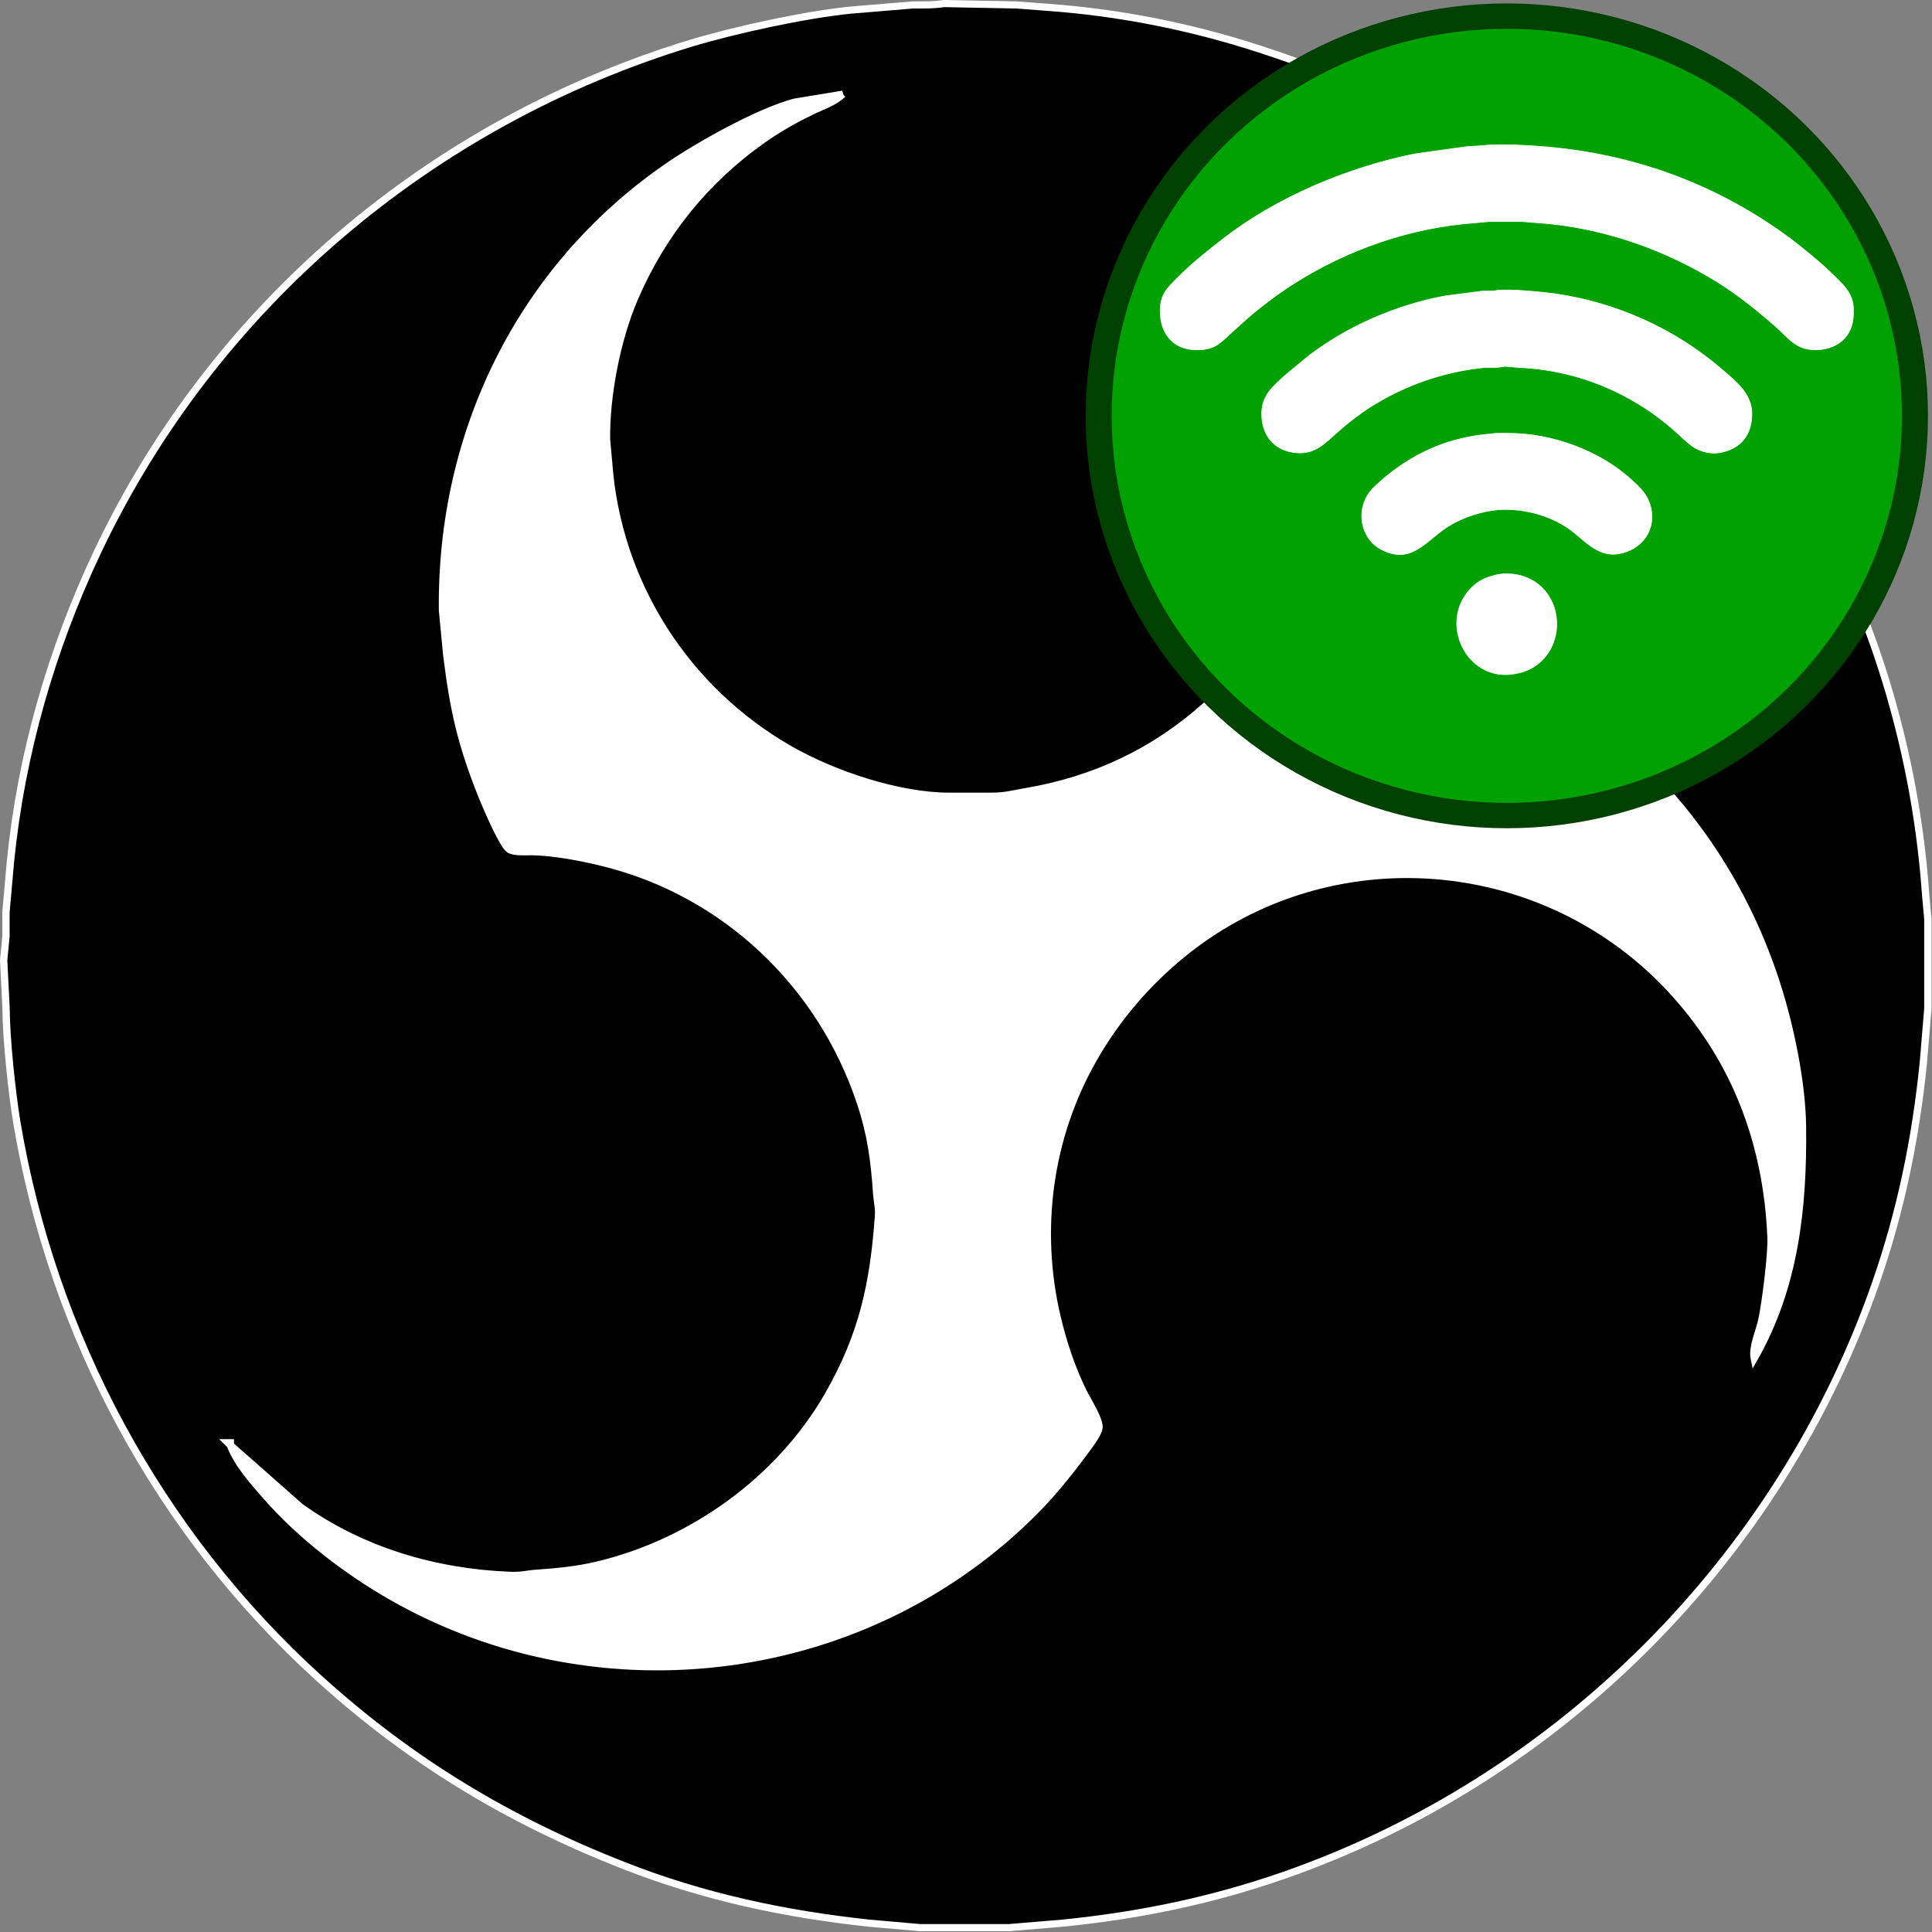 <?xml version="1.0" encoding="UTF-8" standalone="no"?>
<svg
   width="256"
   height="256"
   viewBox="0 0 799.999 800"
   version="1.1"
   id="svg1"
   xml:space="preserve"
   xmlns="http://www.w3.org/2000/svg"
   xmlns:svg="http://www.w3.org/2000/svg"><rect x="0" y="0" width="799.999" height="800" fill="#808080" stroke="none"/><defs
     id="defs1"><linearGradient
       id="swatch41"><stop
         style="stop-color:#000000;stop-opacity:1;"
         offset="0"
         id="stop41" /></linearGradient><linearGradient
       id="swatch1"><stop
         style="stop-color:#bae9ff;stop-opacity:1;"
         offset="0"
         id="stop1" /></linearGradient><linearGradient
       id="swatch35"><stop
         style="stop-color:#5c73b3;stop-opacity:1;"
         offset="0"
         id="stop35" /></linearGradient></defs><g
     id="g12"
     style="display:inline"
     transform="matrix(0.983,0,0,0.958,-23.543,-32.011)"><path
       id="path9"
       fill="none"
       stroke="#000000"
       stroke-width="1"
       d="m 378.964,74.132 -20.315,3.431 c -15.398,4.244 -40.588,18.727 -53.834,28.143 -61.756,43.929 -95.326,115.053 -94.463,191.567 l 1.747,18.769 c 2.895,24.16 6.033,38.747 14.911,61.52 1.595,4.087 8.613,20.938 11.407,22.95 2.031,1.449 7.009,1.001 9.517,1.032 9.314,0.115 21.391,2.503 30.472,4.828 51.101,13.055 91.426,52.511 108.002,103.614 4.52,13.92 5.891,25.14 6.866,39.623 0.244,3.597 1.006,5.599 0.741,9.384 -2.021,29.196 -6.653,51.364 -21.015,77.161 -20.548,36.891 -57.541,64.054 -97.642,73.782 -8.451,2.054 -16.77,2.857 -25.393,3.472 -4.459,0.323 -6.044,1.116 -11.173,0.907 -31.528,-1.251 -62.528,-10.584 -88.368,-29.603 l -29.456,-26.662 c 3.047,8.175 9.416,15.37 14.952,21.897 14.362,16.955 34.078,32.491 53.102,43.638 88.003,51.541 201.155,36.318 272.205,-38.424 6.511,-6.851 13.865,-16.235 19.431,-23.982 1.686,-2.357 5.769,-7.726 6.206,-10.427 0.559,-3.504 -4.835,-12.022 -6.572,-15.641 -4.936,-10.271 -8.481,-21.198 -11.051,-32.324 -8.715,-37.725 -3.565,-77.766 15.226,-111.57 9.771,-17.57 22.437,-32.814 37.714,-45.556 55.621,-46.38 135.793,-45.389 190.957,1.199 13.926,11.762 25.921,26.36 35.093,42.272 13.844,24.024 20.701,51.51 21.747,79.246 0.274,7.205 -2.285,27.966 -3.819,35.452 -1.036,5.015 -4.185,11.887 -3.25,16.683 17.145,-30.916 20.711,-65.138 20.315,-100.1 -0.223,-19.155 -5.129,-43.273 -10.828,-61.52 -22.204,-71.144 -74.93,-125.876 -144.579,-148.086 -17.623,-5.631 -30.533,-7.727 -48.755,-9.541 -4.398,-0.438 -6.409,-1.053 -11.173,-0.845 -7.293,0.313 -8.735,5.881 -12.626,11.449 -6.643,9.499 -14.494,18.383 -22.966,26.203 -21.879,20.208 -47.231,32.449 -76.139,37.486 -5.637,0.98 -8.299,1.929 -14.22,2.002 H 423.656 C 402.387,377.53 374.983,368.093 356.618,357.301 312.759,331.526 284.024,285.333 280.347,233.667 L 279.423,223.24 c -0.203,-18.967 4.357,-43.033 11.61,-60.477 11.671,-28.112 30.005,-51.52 54.413,-69.111 6.592,-4.755 13.083,-8.498 20.315,-12.106 4.51,-2.252 9.548,-3.827 13.204,-7.414 z M 120.969,657.008 h -1.016 l 1.016,1.043 z"
       style="display:inline;fill:#ffffff;fill-opacity:1;stroke:#ffffff;stroke-width:3.087;stroke-dasharray:none;stroke-opacity:1" /><path
       id="path10"
       fill="none"
       stroke="#000000"
       stroke-width="1"
       d="m 421.625,34.947 c 0,0 30.472,0.605 30.472,0.605 0,0 12.189,0.949 12.189,0.949 30.695,2.2 61.116,8.363 90.4,18.164 19.827,6.642 39.207,14.306 57.897,23.899 101.034,51.854 178.392,147.669 208.651,259.375 7.344,27.1 11.975,54.325 13.885,82.374 0,0 0.924,10.427 0.924,10.427 0,0 0,38.58 0,38.58 0,0 -1.859,22.94 -1.859,22.94 -3.23,33.117 -9.477,64.429 -20.172,95.93 -40.416,118.932 -133.314,214.298 -249.168,255.788 -30.685,10.98 -61.187,17.392 -93.447,20.708 0,0 -22.346,1.908 -22.346,1.908 0,0 -37.582,0 -37.582,0 0,0 -21.33,-1.919 -21.33,-1.919 -35.825,-3.931 -69.974,-11.407 -103.604,-24.983 C 238.245,820.214 197.139,794.855 158.551,759.017 90.802,696.1 46.1,610.628 31.006,518.328 28.965,505.784 26.527,481.864 26.507,469.32 c 0,0 -1.016,-20.854 -1.016,-20.854 0,0 0.975,-10.427 0.975,-10.427 0,0 0,-10.427 0,-10.427 0,0 1.899,-21.897 1.899,-21.897 C 32.875,359.47 45.541,314.269 64.881,272.247 113.869,165.797 205.569,86.238 314.973,52.11 c 18.314,-5.704 48.105,-12.346 67.038,-14.296 0,0 26.409,-2.263 26.409,-2.263 5.221,-0.063 7.852,0.177 13.204,-0.605 z M 378.964,74.132 c 0,0 -20.315,3.431 -20.315,3.431 -15.398,4.244 -40.588,18.727 -53.834,28.143 -61.756,43.929 -95.326,115.053 -94.463,191.567 0,0 1.747,18.769 1.747,18.769 2.895,24.16 6.033,38.747 14.911,61.52 1.595,4.087 8.613,20.938 11.407,22.95 2.031,1.449 7.009,1.001 9.517,1.032 9.314,0.115 21.391,2.503 30.472,4.828 51.101,13.055 91.426,52.511 108.002,103.614 4.52,13.92 5.891,25.14 6.866,39.623 0.244,3.597 1.006,5.599 0.741,9.384 -2.021,29.196 -6.653,51.364 -21.015,77.161 -20.548,36.891 -57.541,64.054 -97.642,73.782 -8.451,2.054 -16.77,2.857 -25.393,3.472 -4.459,0.323 -6.044,1.116 -11.173,0.907 -31.528,-1.251 -62.528,-10.584 -88.368,-29.603 0,0 -29.456,-26.662 -29.456,-26.662 3.047,8.175 9.416,15.37 14.952,21.897 14.362,16.955 34.078,32.491 53.102,43.638 88.003,51.541 201.155,36.318 272.205,-38.424 6.511,-6.851 13.865,-16.235 19.431,-23.982 1.686,-2.357 5.769,-7.726 6.206,-10.427 0.559,-3.504 -4.835,-12.022 -6.572,-15.641 -4.936,-10.271 -8.481,-21.198 -11.051,-32.324 -8.715,-37.725 -3.565,-77.766 15.226,-111.57 9.771,-17.57 22.437,-32.814 37.714,-45.556 55.621,-46.38 135.793,-45.389 190.957,1.199 13.926,11.762 25.921,26.36 35.093,42.272 13.844,24.024 20.701,51.51 21.747,79.246 0.274,7.205 -2.285,27.966 -3.819,35.452 -1.036,5.015 -4.185,11.887 -3.25,16.683 17.145,-30.916 20.711,-65.138 20.315,-100.1 -0.223,-19.155 -5.129,-43.273 -10.828,-61.52 -22.204,-71.144 -74.93,-125.876 -144.579,-148.086 -17.623,-5.631 -30.533,-7.727 -48.755,-9.541 -4.398,-0.438 -6.409,-1.053 -11.173,-0.845 -7.293,0.313 -8.735,5.881 -12.626,11.449 -6.643,9.499 -14.494,18.383 -22.966,26.203 -21.879,20.208 -47.231,32.449 -76.139,37.486 -5.637,0.98 -8.299,1.929 -14.22,2.002 0,0 -18.283,0 -18.283,0 -21.269,-0.031 -48.674,-9.468 -67.038,-20.26 -43.859,-25.776 -72.594,-71.968 -76.271,-123.634 0,0 -0.924,-10.427 -0.924,-10.427 -0.203,-18.967 4.357,-43.033 11.61,-60.477 11.671,-28.112 30.005,-51.52 54.413,-69.111 6.592,-4.755 13.083,-8.498 20.315,-12.106 4.51,-2.252 9.548,-3.827 13.204,-7.414 z M 120.969,657.008 c 0,0 -1.016,0 -1.016,0 0,0 1.016,1.043 1.016,1.043 z"
       style="display:inline;fill:#000000;fill-opacity:1;stroke:#ffffff;stroke-width:3.087;stroke-dasharray:none;stroke-opacity:1" /><ellipse
       style="display:inline;fill:#00a100;fill-opacity:1;stroke:#004000;stroke-width:10.957;stroke-dasharray:none;stroke-opacity:1"
       id="ellipse10"
       cx="658.676"
       cy="213.154"
       rx="171.933"
       ry="172.777" /><path
       id="path11"
       fill="none"
       stroke="#000000"
       stroke-width="0.152"
       d="m 648.406,96.381 c 8.423,-1.056 26.063,0.242 34.789,1.357 34.138,4.347 65.602,16.863 93.53,37.761 5.595,4.194 14.548,11.72 19.39,16.669 2.606,2.666 5.646,5.403 7.226,8.848 1.403,3.055 1.363,4.984 1.329,8.258 -0.114,9.968 -7.334,15.56 -16.539,15.33 -8.018,-0.201 -11.035,-5.444 -16.539,-10.363 -9.353,-8.346 -17.748,-15.176 -28.515,-21.57 -21.808,-12.947 -46.16,-21.151 -71.288,-22.968 0,0 -6.844,-0.537 -6.844,-0.537 0,0 -13.687,0 -13.687,0 0,0 -5.703,0.537 -5.703,0.537 -27.255,1.97 -53.951,11.449 -76.991,26.566 -6.53,4.288 -14.828,10.647 -20.531,15.996 0,0 -5.133,4.73 -5.133,4.73 -5.412,5.208 -7.539,7.792 -15.398,7.609 -9.821,-0.236 -14.936,-7.467 -14.828,-17.099 0.08,-6.901 2.948,-9.544 7.414,-14.156 5.834,-6.028 12.301,-11.307 18.82,-16.509 22.875,-18.261 52.736,-31.061 80.983,-36.9 0,0 21.672,-3.114 21.672,-3.114 z m 6.844,62.522 c 4.659,-0.584 18.312,0.714 23.382,1.445 25.994,3.734 50.751,15.117 70.718,32.771 5.6,4.955 12.341,10.31 12.541,18.621 0.188,8.21 -3.416,14.563 -11.4,16.816 -1.625,0.46 -3.45,0.826 -5.133,0.69 -7.511,-0.619 -10.106,-4.276 -15.398,-9.083 -4.517,-4.099 -8.6,-7.42 -13.687,-10.753 -15.974,-10.464 -33.602,-16.309 -52.468,-17.158 0,0 -5.703,-0.507 -5.703,-0.507 0,0 -3.992,0.554 -3.992,0.554 0,0 -5.133,0 -5.133,0 -16.778,1.734 -33.055,7.532 -47.335,16.739 -5.053,3.262 -9.786,7.066 -14.258,11.124 -5.27,4.789 -9.421,9.567 -17.109,8.965 -9.615,-0.743 -15.05,-7.644 -14.822,-17.388 0.182,-7.55 4.751,-11.337 9.689,-15.967 0,0 10.265,-8.73 10.265,-8.73 16.647,-12.894 36.608,-21.712 57.03,-25.67 0,0 15.969,-2.129 15.969,-2.129 2.812,-0.029 3.958,0.083 6.844,-0.342 z m -1.141,61.809 c 0,0 5.133,0 5.133,0 18.495,-0.041 38.838,7.503 52.468,20.573 3.473,3.333 6.022,5.751 7.391,10.564 2.948,10.381 -3.519,19.441 -13.665,20.974 -9.045,1.363 -14.423,-6.6 -21.101,-11.23 -7.711,-5.35 -17.56,-8.081 -26.804,-7.975 -8.036,0.1 -17.868,3.362 -24.523,7.975 -8.982,6.229 -14.891,16.002 -27.375,9.237 -7.323,-3.975 -9.98,-13.69 -6.644,-21.34 1.26,-2.884 2.743,-4.554 4.956,-6.653 9.404,-8.936 20.651,-15.79 33.055,-19.211 3.667,-1.009 7.642,-1.811 11.406,-2.283 z m 1.711,60.889 c 6.507,-0.861 13.568,1.292 18.147,6.282 8.766,9.555 7.38,25.964 -3.319,33.355 -2.92,2.017 -5.68,2.931 -9.125,3.492 -19.887,3.244 -31.646,-22.125 -18.147,-36.847 3.599,-3.922 7.46,-5.32 12.444,-6.282 z"
       style="display:inline;fill:#ffffff;fill-opacity:1;stroke:#ffffff;stroke-width:0.282;stroke-dasharray:none;stroke-opacity:1" /></g></svg>
